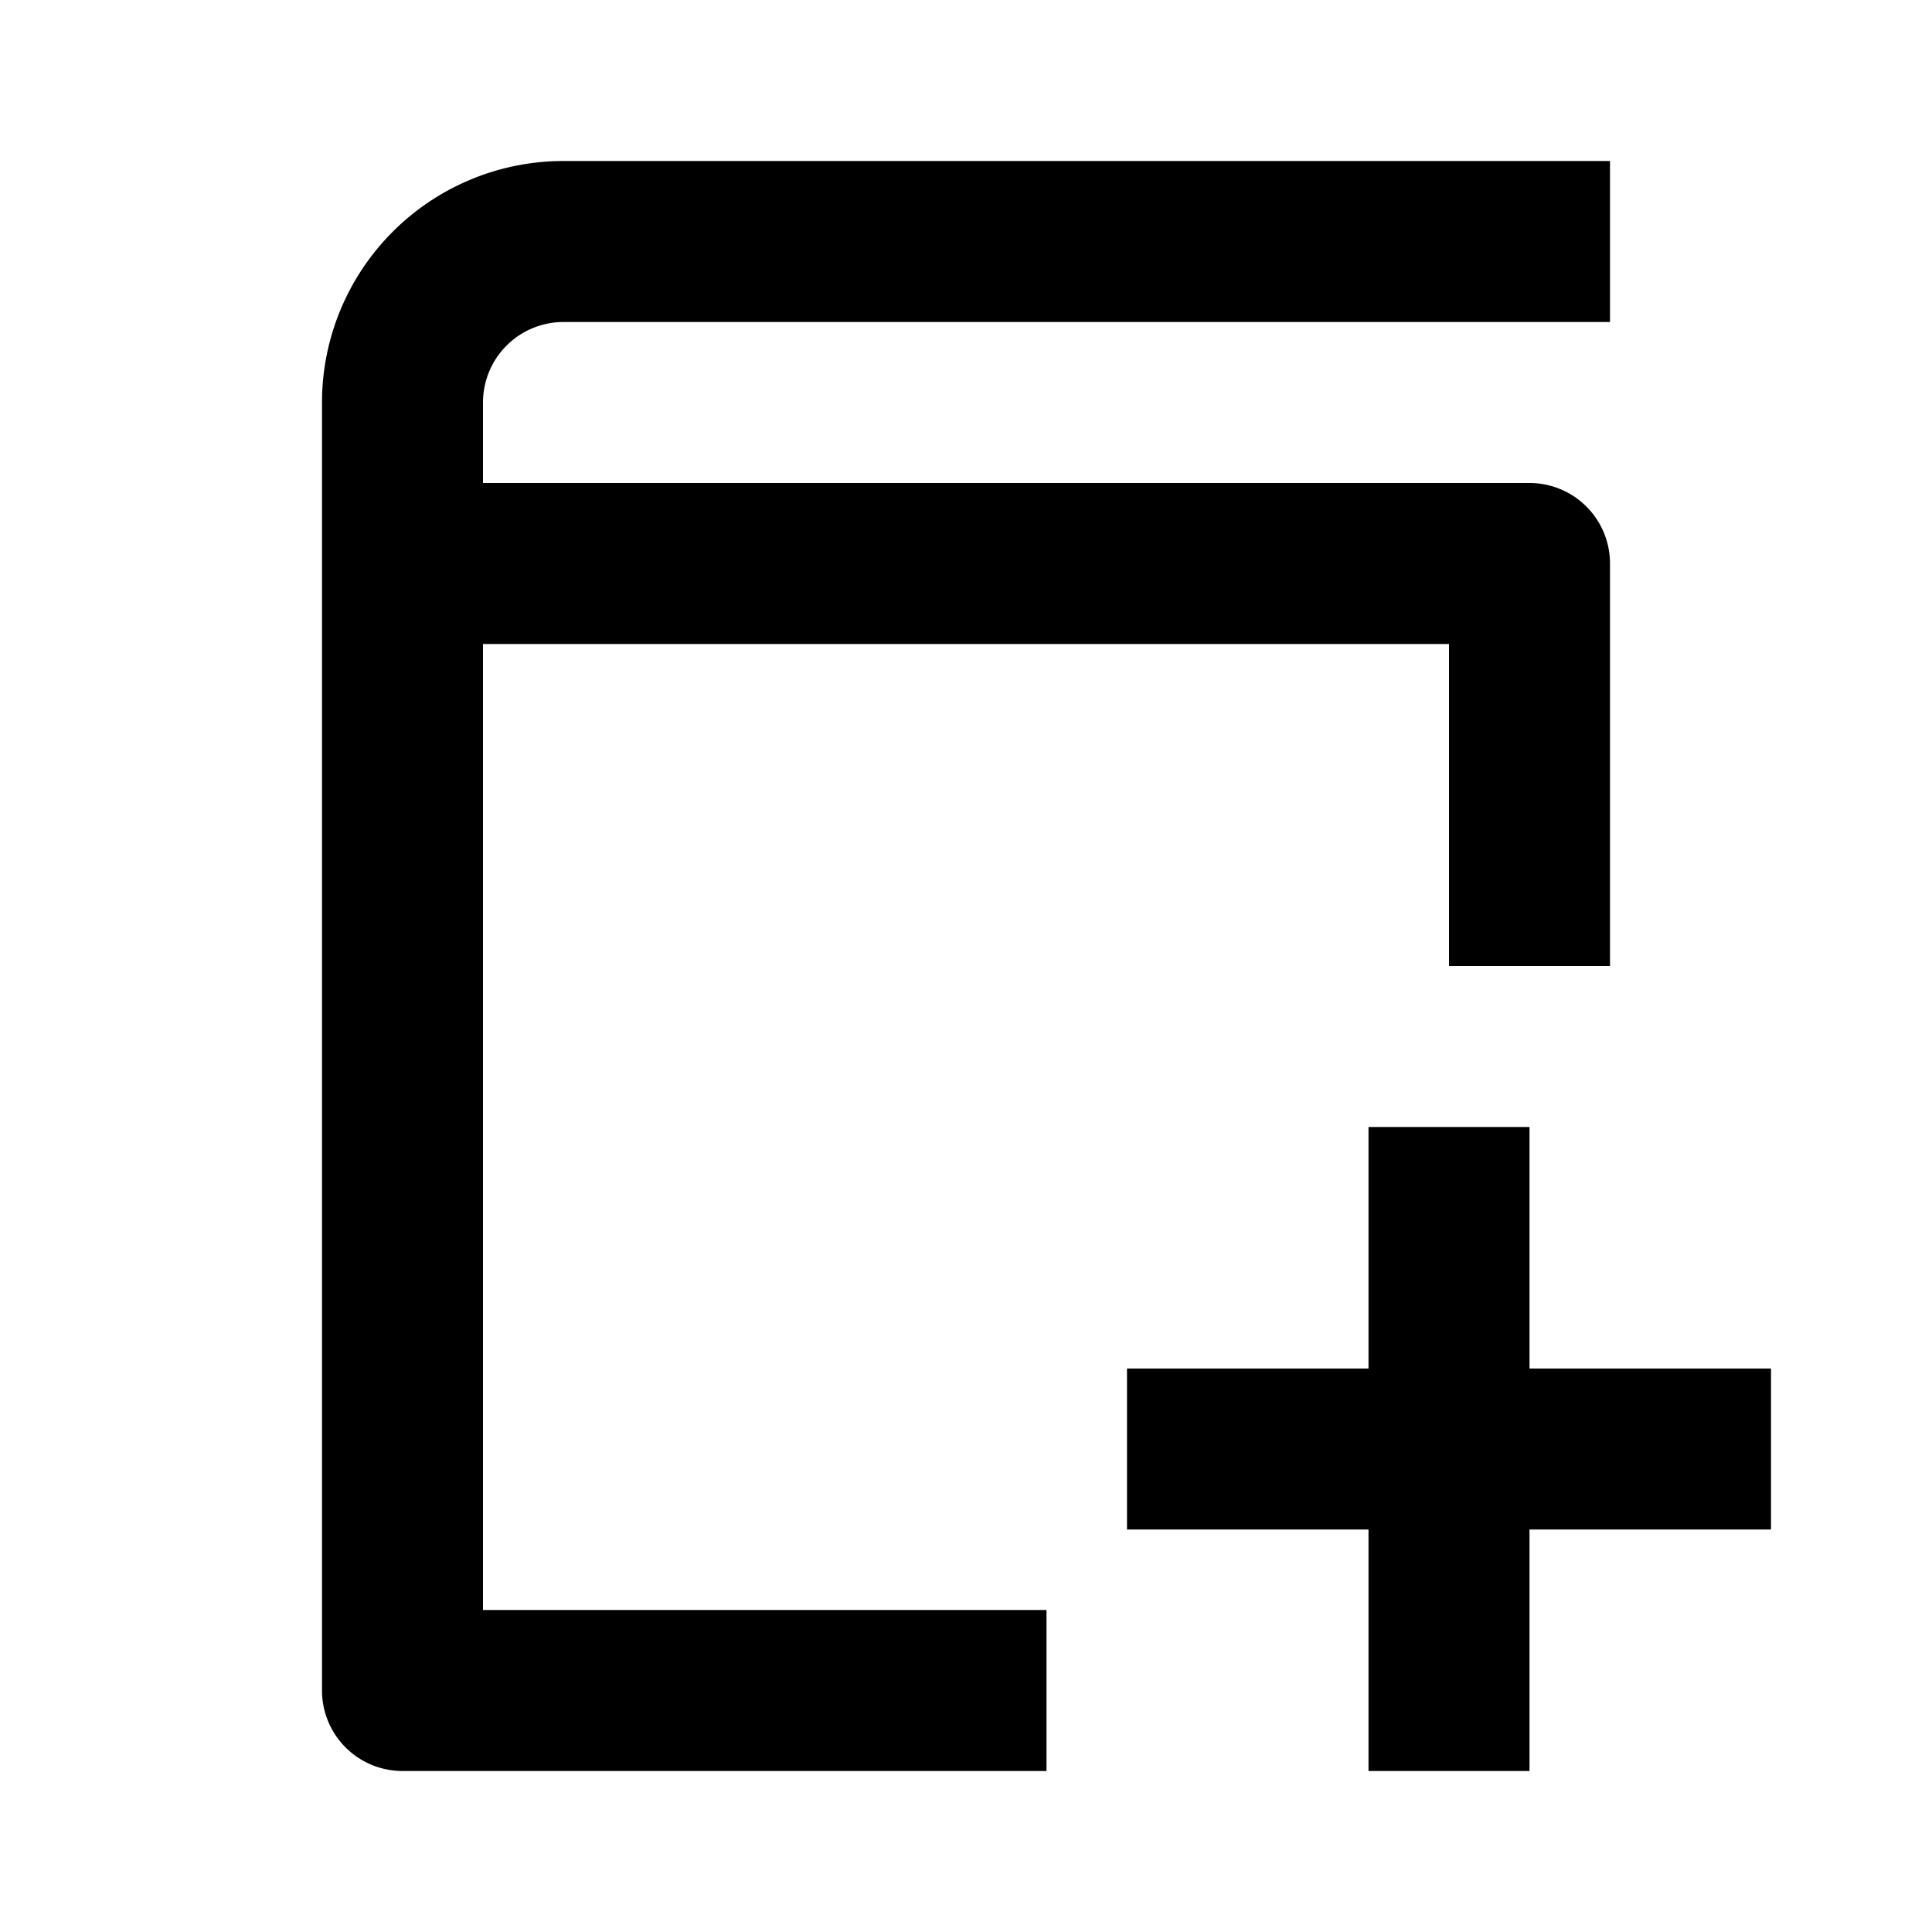 <svg xmlns="http://www.w3.org/2000/svg" width="24" height="24" fill="currentColor" viewBox="0 0 24 24">
  <path d="M4 5a3 3 0 013-3h13v2H7a1 1 0 00-1 1v1h13a1 1 0 011 1v5h-2V8H6v12h7v2H5a1 1 0 01-1-1V5z"/>
  <path d="M17 22v-3h-3v-2h3v-3h2v3h3v2h-3v3h-2z"/>
</svg>
